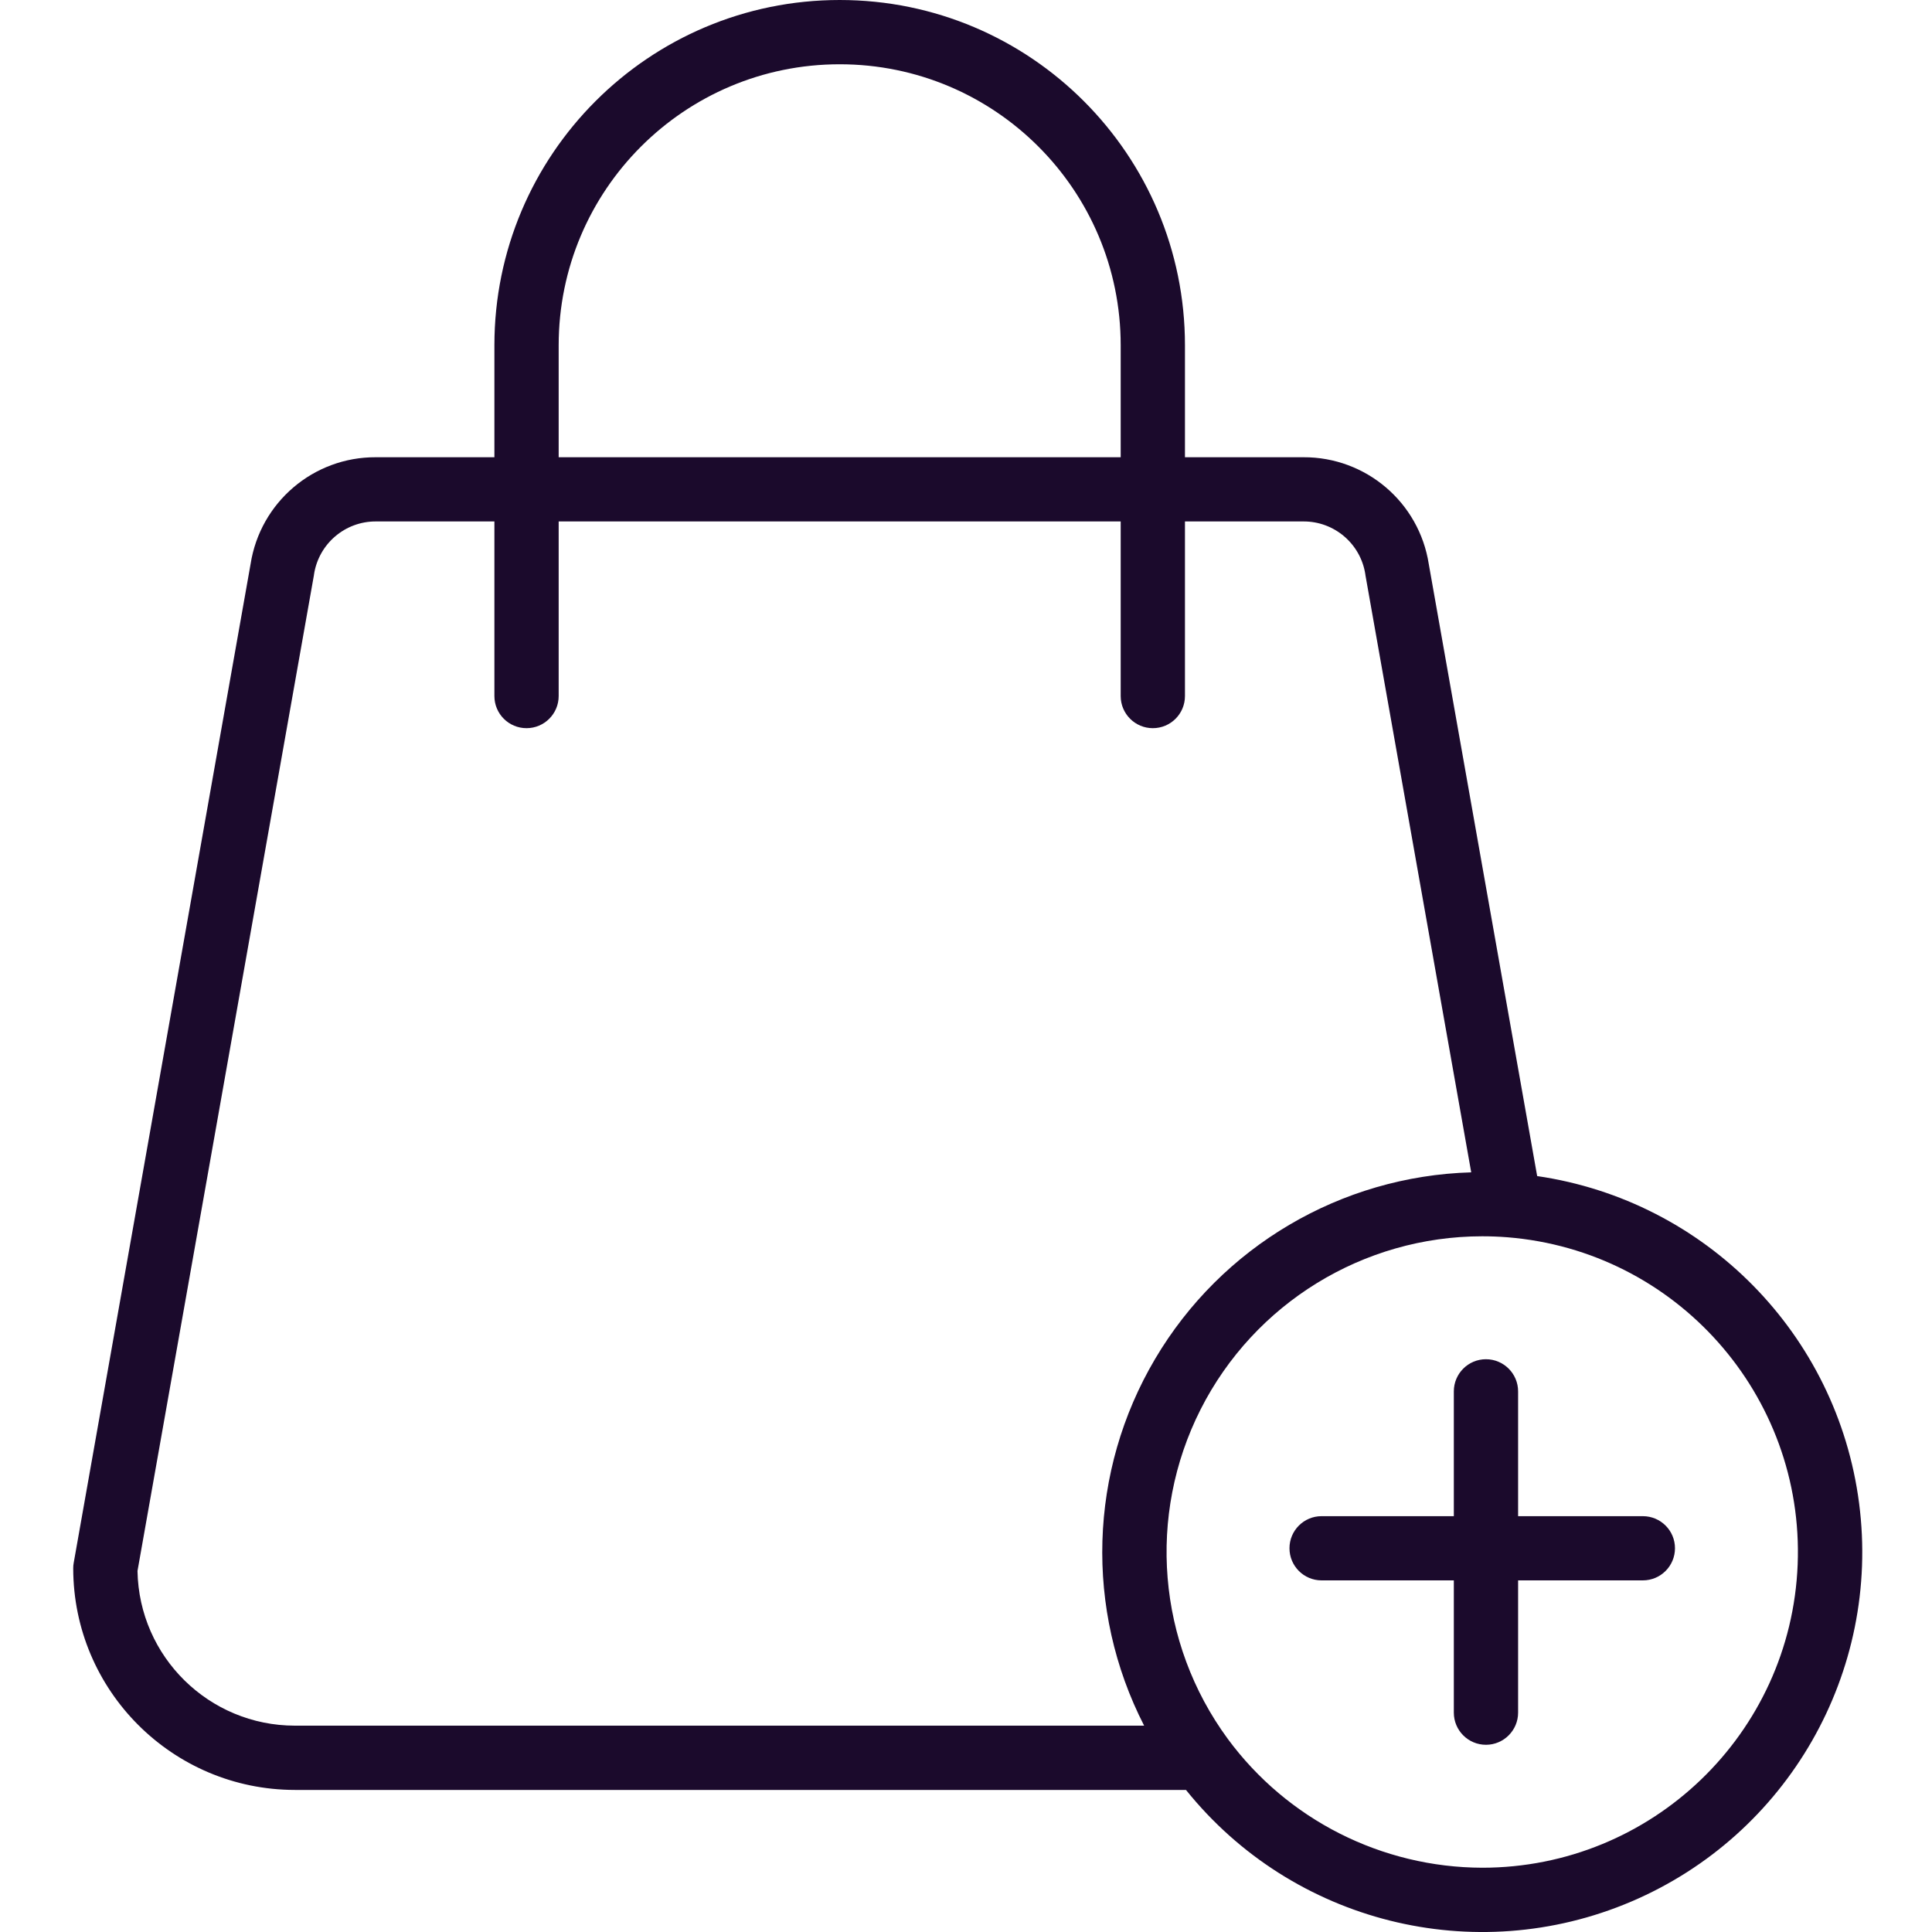 <svg width="30" height="30" viewBox="0 0 30 30" fill="none" xmlns="http://www.w3.org/2000/svg">
<g clip-path="url(#clip0)">
<path d="M25.51 23.543H23.573V21.605C23.573 21.33 23.349 21.106 23.074 21.106C22.798 21.106 22.575 21.33 22.575 21.605V23.543H20.521C20.246 23.543 20.023 23.766 20.023 24.041C20.023 24.317 20.246 24.54 20.521 24.54H22.575V26.594C22.575 26.869 22.798 27.093 23.074 27.093C23.349 27.093 23.573 26.869 23.573 26.594V24.54H25.51C25.786 24.54 26.009 24.317 26.009 24.041C26.009 23.766 25.786 23.543 25.51 23.543Z" fill="#1B0A2C"/>
<path d="M23.869 18.262L22.186 8.759C22.037 7.801 21.21 7.096 20.24 7.1H18.4V5.362C18.4 2.401 16 0 13.039 0C10.077 0 7.677 2.401 7.677 5.362V7.1H5.837C4.867 7.095 4.04 7.801 3.891 8.759L1.145 24.265C1.139 24.294 1.137 24.323 1.137 24.353C1.139 26.252 2.679 27.792 4.579 27.794H18.416C20.072 29.856 22.897 30.564 25.329 29.528C27.761 28.492 29.208 25.964 28.868 23.342C28.528 20.72 26.485 18.644 23.869 18.262V18.262ZM8.675 5.362C8.675 2.951 10.629 0.998 13.039 0.998C15.449 0.998 17.402 2.951 17.402 5.362V7.1H8.675V5.362ZM2.135 24.394L4.875 8.929C4.875 8.926 4.876 8.922 4.876 8.919C4.949 8.445 5.357 8.095 5.837 8.097H7.677V10.808C7.677 11.084 7.9 11.307 8.176 11.307C8.451 11.307 8.675 11.084 8.675 10.808V8.097H17.402V10.808C17.402 11.084 17.626 11.307 17.901 11.307C18.177 11.307 18.4 11.084 18.4 10.808V8.097H20.24C20.72 8.095 21.129 8.445 21.201 8.919C21.201 8.922 21.202 8.926 21.202 8.929L22.845 18.204C20.821 18.263 18.968 19.356 17.937 21.1C16.906 22.843 16.842 24.994 17.766 26.796H4.579C3.246 26.795 2.159 25.727 2.135 24.394V24.394ZM23.016 29.002C21.456 28.998 19.989 28.256 19.064 27C17.971 25.51 17.809 23.533 18.643 21.885C19.478 20.237 21.168 19.198 23.016 19.197C23.145 19.197 23.275 19.202 23.404 19.212C26.027 19.421 28.018 21.664 27.914 24.294C27.81 26.923 25.648 29.002 23.016 29.002L23.016 29.002Z" fill="#1B0A2C"/>
</g>
<defs>
<clipPath id="clip0">
<rect width="30" height="30" fill="white"/>
</clipPath>
</defs>
</svg>
